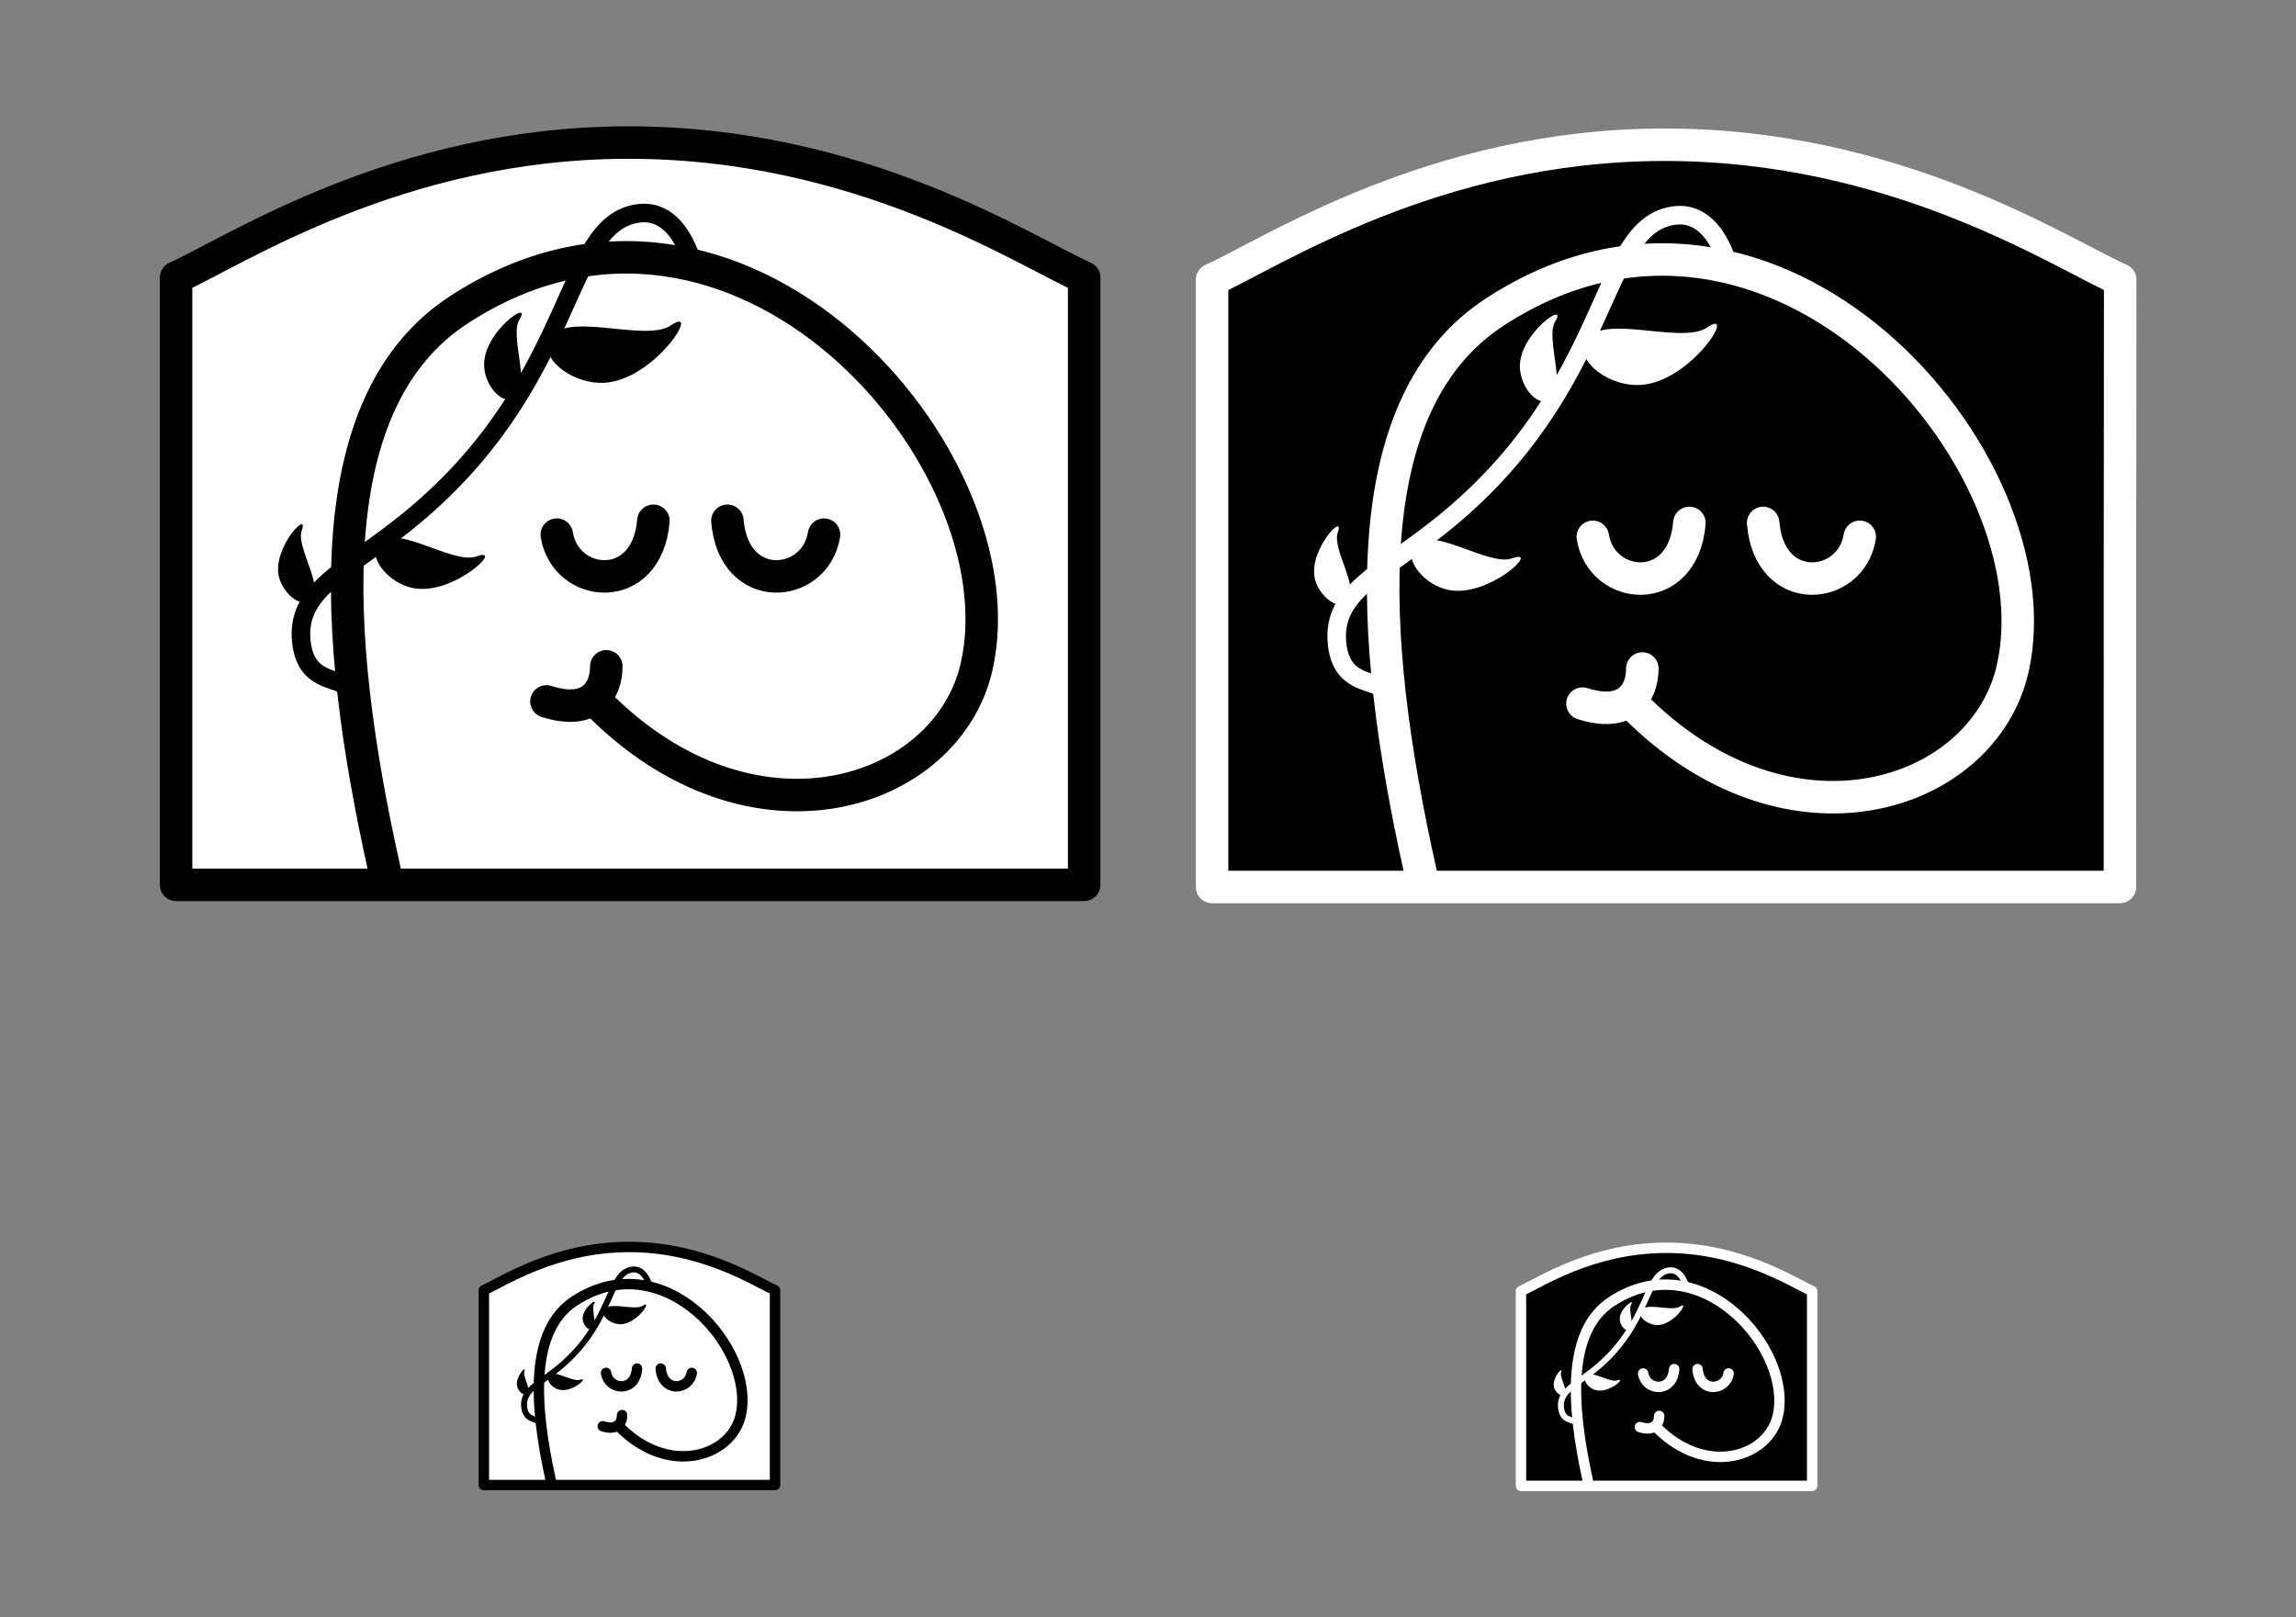 <?xml version="1.0" encoding="utf-8"?>
<!-- Generator: Adobe Illustrator 24.3.0, SVG Export Plug-In . SVG Version: 6.00 Build 0)  -->
<svg version="1.1" id="Layer_1" xmlns="http://www.w3.org/2000/svg" xmlns:xlink="http://www.w3.org/1999/xlink" x="0px" y="0px"
	 viewBox="0 0 843.7 594.3" style="enable-background:new 0 0 843.7 594.3;" xml:space="preserve">
<rect x="0" y="0" width="843.7" height="594.3" fill="#808080" stroke="none"/>
<style type="text/css">
	.st0{fill:#FFFFFF;stroke:#000000;stroke-width:11.938;stroke-linecap:round;stroke-linejoin:round;stroke-miterlimit:10;}
	.st1{fill:none;stroke:#000000;stroke-width:6.822;stroke-linecap:round;stroke-miterlimit:10;}
	.st2{fill:none;stroke:#000000;stroke-width:11.938;stroke-linecap:round;stroke-miterlimit:10;}
	.st3{stroke:#FFFFFF;stroke-width:11.938;stroke-linecap:round;stroke-linejoin:round;stroke-miterlimit:10;}
	.st4{fill:none;stroke:#FFFFFF;stroke-width:6.822;stroke-linecap:round;stroke-miterlimit:10;}
	.st5{fill:#FFFFFF;}
	.st6{fill:none;stroke:#FFFFFF;stroke-width:11.938;stroke-linecap:round;stroke-miterlimit:10;}
	.st7{fill:#FFFFFF;stroke:#000000;stroke-width:3.827;stroke-linecap:round;stroke-linejoin:round;stroke-miterlimit:10;}
	.st8{fill:none;stroke:#000000;stroke-width:2.187;stroke-linecap:round;stroke-miterlimit:10;}
	.st9{fill:none;stroke:#000000;stroke-width:3.827;stroke-linecap:round;stroke-miterlimit:10;}
	.st10{stroke:#FFFFFF;stroke-width:3.827;stroke-linecap:round;stroke-linejoin:round;stroke-miterlimit:10;}
	.st11{fill:none;stroke:#FFFFFF;stroke-width:2.187;stroke-linecap:round;stroke-miterlimit:10;}
	.st12{fill:none;stroke:#FFFFFF;stroke-width:3.827;stroke-linecap:round;stroke-miterlimit:10;}
</style>
<g>
	<g>
		<path class="st0" d="M398.4,325.2H64.7V102c22-9.9,81.5-49.4,165.5-49.6c85.6-0.3,146.2,39.8,168.2,49.6
			C398.4,176.4,398.4,250.8,398.4,325.2z"/>
		<g>
			<path class="st1" d="M127.8,252.3c-4.9-3.4-15.7-2-17.1-16.8c-1.7-18.3,15-24.8,37.6-42.7c64.6-51.3,57.8-110.9,86.5-114.4
				c15.1-1.9,19.8,19.1,19.8,19.1"/>
			<path d="M138.5,200.7c5.4-9.8,27.6,7.1,36.6,3.8c10.8-3.9-8.7,14.7-23.5,11.6C143,214.3,135.8,205.6,138.5,200.7z"/>
			<path d="M113.4,221.1c7.1-3.8-4.9-19.8-2.5-26.2c2.8-7.7-10.6,6.1-8.5,16.7C103.7,217.7,109.9,223,113.4,221.1z"/>
			<path d="M201.4,126.2c3.4-13.4,35.3,0.1,45.1-6.6c11.7-7.9-5.9,20.3-24.7,21.1C211.1,141.2,199.7,132.9,201.4,126.2z"/>
			<path d="M187.8,146.7c8.6-2.5-0.9-22.8,3.1-29.3c4.8-7.8-13,4.3-13,16.5C177.8,140.8,183.5,147.9,187.8,146.7z"/>
			<path class="st2" d="M141.3,319.8c-19.8-88.4-24-172.6,27.4-206c102.3-66.5,207.4,54.8,190.2,131.1
				c-10.7,47.4-82.4,71.2-139.5,13.2"/>
			<path class="st2" d="M204.6,196.5c3.2,19.9,33.2,22.7,35.5-5.1"/>
			<path class="st2" d="M302.8,196.5c-3.2,19.9-33.2,22.7-35.5-5.1"/>
			<path class="st2" d="M200.8,257.8c16.6,5.3,22-4.1,22-12.9"/>
		</g>
	</g>
	<g>
		<path class="st3" d="M779,326H445.4V102.8c22-9.9,81.5-49.4,165.5-49.6c85.6-0.3,146.2,39.8,168.2,49.6
			C779,177.2,779,251.6,779,326z"/>
		<g>
			<path class="st4" d="M508.4,253.1c-4.9-3.4-15.7-2-17.1-16.8c-1.7-18.3,15-24.8,37.6-42.7c64.6-51.3,57.8-110.9,86.5-114.4
				c15.1-1.9,19.8,19.1,19.8,19.1"/>
			<path class="st5" d="M519.1,201.4c5.4-9.8,27.6,7.1,36.6,3.8c10.8-3.9-8.7,14.7-23.5,11.6C523.7,215.1,516.5,206.4,519.1,201.4z"
				/>
			<path class="st5" d="M494.1,221.9c7.1-3.8-4.9-19.8-2.5-26.2c2.8-7.7-10.6,6.1-8.5,16.7C484.4,218.5,490.6,223.7,494.1,221.9z"/>
			<path class="st5" d="M582.1,127c3.4-13.4,35.3,0.1,45.1-6.6c11.7-7.9-5.9,20.3-24.7,21.1C591.7,142,580.4,133.7,582.1,127z"/>
			<path class="st5" d="M568.4,147.4c8.6-2.5-0.9-22.8,3.1-29.3c4.8-7.8-13,4.3-13,16.5C558.5,141.6,564.1,148.7,568.4,147.4z"/>
			<path class="st6" d="M522,320.6c-19.8-88.4-24-172.6,27.4-206c102.3-66.5,207.4,54.8,190.2,131.1
				c-10.7,47.4-82.4,71.2-139.5,13.2"/>
			<path class="st6" d="M585.3,197.3c3.2,19.9,33.2,22.7,35.5-5.1"/>
			<path class="st6" d="M683.4,197.3c-3.2,19.9-33.2,22.7-35.5-5.1"/>
			<path class="st6" d="M581.5,258.6c16.6,5.3,22-4.1,22-12.9"/>
		</g>
	</g>
	<g>
		<path class="st7" d="M284.8,545.8h-107v-71.6c7.1-3.2,26.1-15.8,53.1-15.9c27.4-0.1,46.9,12.8,53.9,15.9
			C284.8,498.1,284.8,522,284.8,545.8z"/>
		<g>
			<path class="st8" d="M198.1,522.4c-1.6-1.1-5-0.6-5.5-5.4c-0.5-5.9,4.8-8,12-13.7c20.7-16.5,18.5-35.5,27.7-36.7
				c4.9-0.6,6.4,6.1,6.4,6.1"/>
			<path d="M201.5,505.9c1.7-3.2,8.8,2.3,11.7,1.2c3.5-1.2-2.8,4.7-7.5,3.7C203,510.3,200.7,507.5,201.5,505.9z"/>
			<path d="M193.5,512.4c2.3-1.2-1.6-6.3-0.8-8.4c0.9-2.5-3.4,2-2.7,5.4C190.4,511.4,192.4,513,193.5,512.4z"/>
			<path d="M221.7,482c1.1-4.3,11.3,0,14.5-2.1c3.8-2.5-1.9,6.5-7.9,6.8C224.8,486.8,221.2,484.2,221.7,482z"/>
			<path d="M217.3,488.6c2.8-0.8-0.3-7.3,1-9.4c1.6-2.5-4.2,1.4-4.2,5.3C214.1,486.7,215.9,489,217.3,488.6z"/>
			<path class="st9" d="M202.4,544.1c-6.3-28.3-7.7-55.3,8.8-66c32.8-21.3,66.5,17.6,61,42c-3.4,15.2-26.4,22.8-44.7,4.2"/>
			<path class="st9" d="M222.7,504.6c1,6.4,10.7,7.3,11.4-1.6"/>
			<path class="st9" d="M254.2,504.6c-1,6.4-10.7,7.3-11.4-1.6"/>
			<path class="st9" d="M221.5,524.2c5.3,1.7,7.1-1.3,7.1-4.1"/>
		</g>
	</g>
	<g>
		<path class="st10" d="M665.9,546.1h-107v-71.6c7.1-3.2,26.1-15.8,53.1-15.9c27.4-0.1,46.9,12.8,53.9,15.9
			C665.9,498.4,665.9,522.2,665.9,546.1z"/>
		<g>
			<path class="st11" d="M579.1,522.7c-1.6-1.1-5-0.6-5.5-5.4c-0.5-5.9,4.8-8,12-13.7c20.7-16.5,18.5-35.5,27.7-36.7
				c4.9-0.6,6.4,6.1,6.4,6.1"/>
			<path class="st5" d="M582.6,506.1c1.7-3.2,8.8,2.3,11.7,1.2c3.5-1.2-2.8,4.7-7.5,3.7C584,510.5,581.7,507.7,582.6,506.1z"/>
			<path class="st5" d="M574.5,512.7c2.3-1.2-1.6-6.3-0.8-8.4c0.9-2.5-3.4,2-2.7,5.4C571.4,511.6,573.4,513.3,574.5,512.7z"/>
			<path class="st5" d="M602.8,482.3c1.1-4.3,11.3,0,14.5-2.1c3.8-2.5-1.9,6.5-7.9,6.8C605.8,487.1,602.2,484.4,602.8,482.3z"/>
			<path class="st5" d="M598.4,488.8c2.8-0.8-0.3-7.3,1-9.4c1.6-2.5-4.2,1.4-4.2,5.3C595.2,487,597,489.2,598.4,488.8z"/>
			<path class="st12" d="M583.5,544.3c-6.3-28.3-7.7-55.3,8.8-66c32.8-21.3,66.5,17.6,61,42c-3.4,15.2-26.4,22.8-44.7,4.2"/>
			<path class="st12" d="M603.8,504.8c1,6.4,10.7,7.3,11.4-1.6"/>
			<path class="st12" d="M635.2,504.8c-1,6.4-10.7,7.3-11.4-1.6"/>
			<path class="st12" d="M602.6,524.5c5.3,1.7,7.1-1.3,7.1-4.1"/>
		</g>
	</g>
</g>
</svg>
